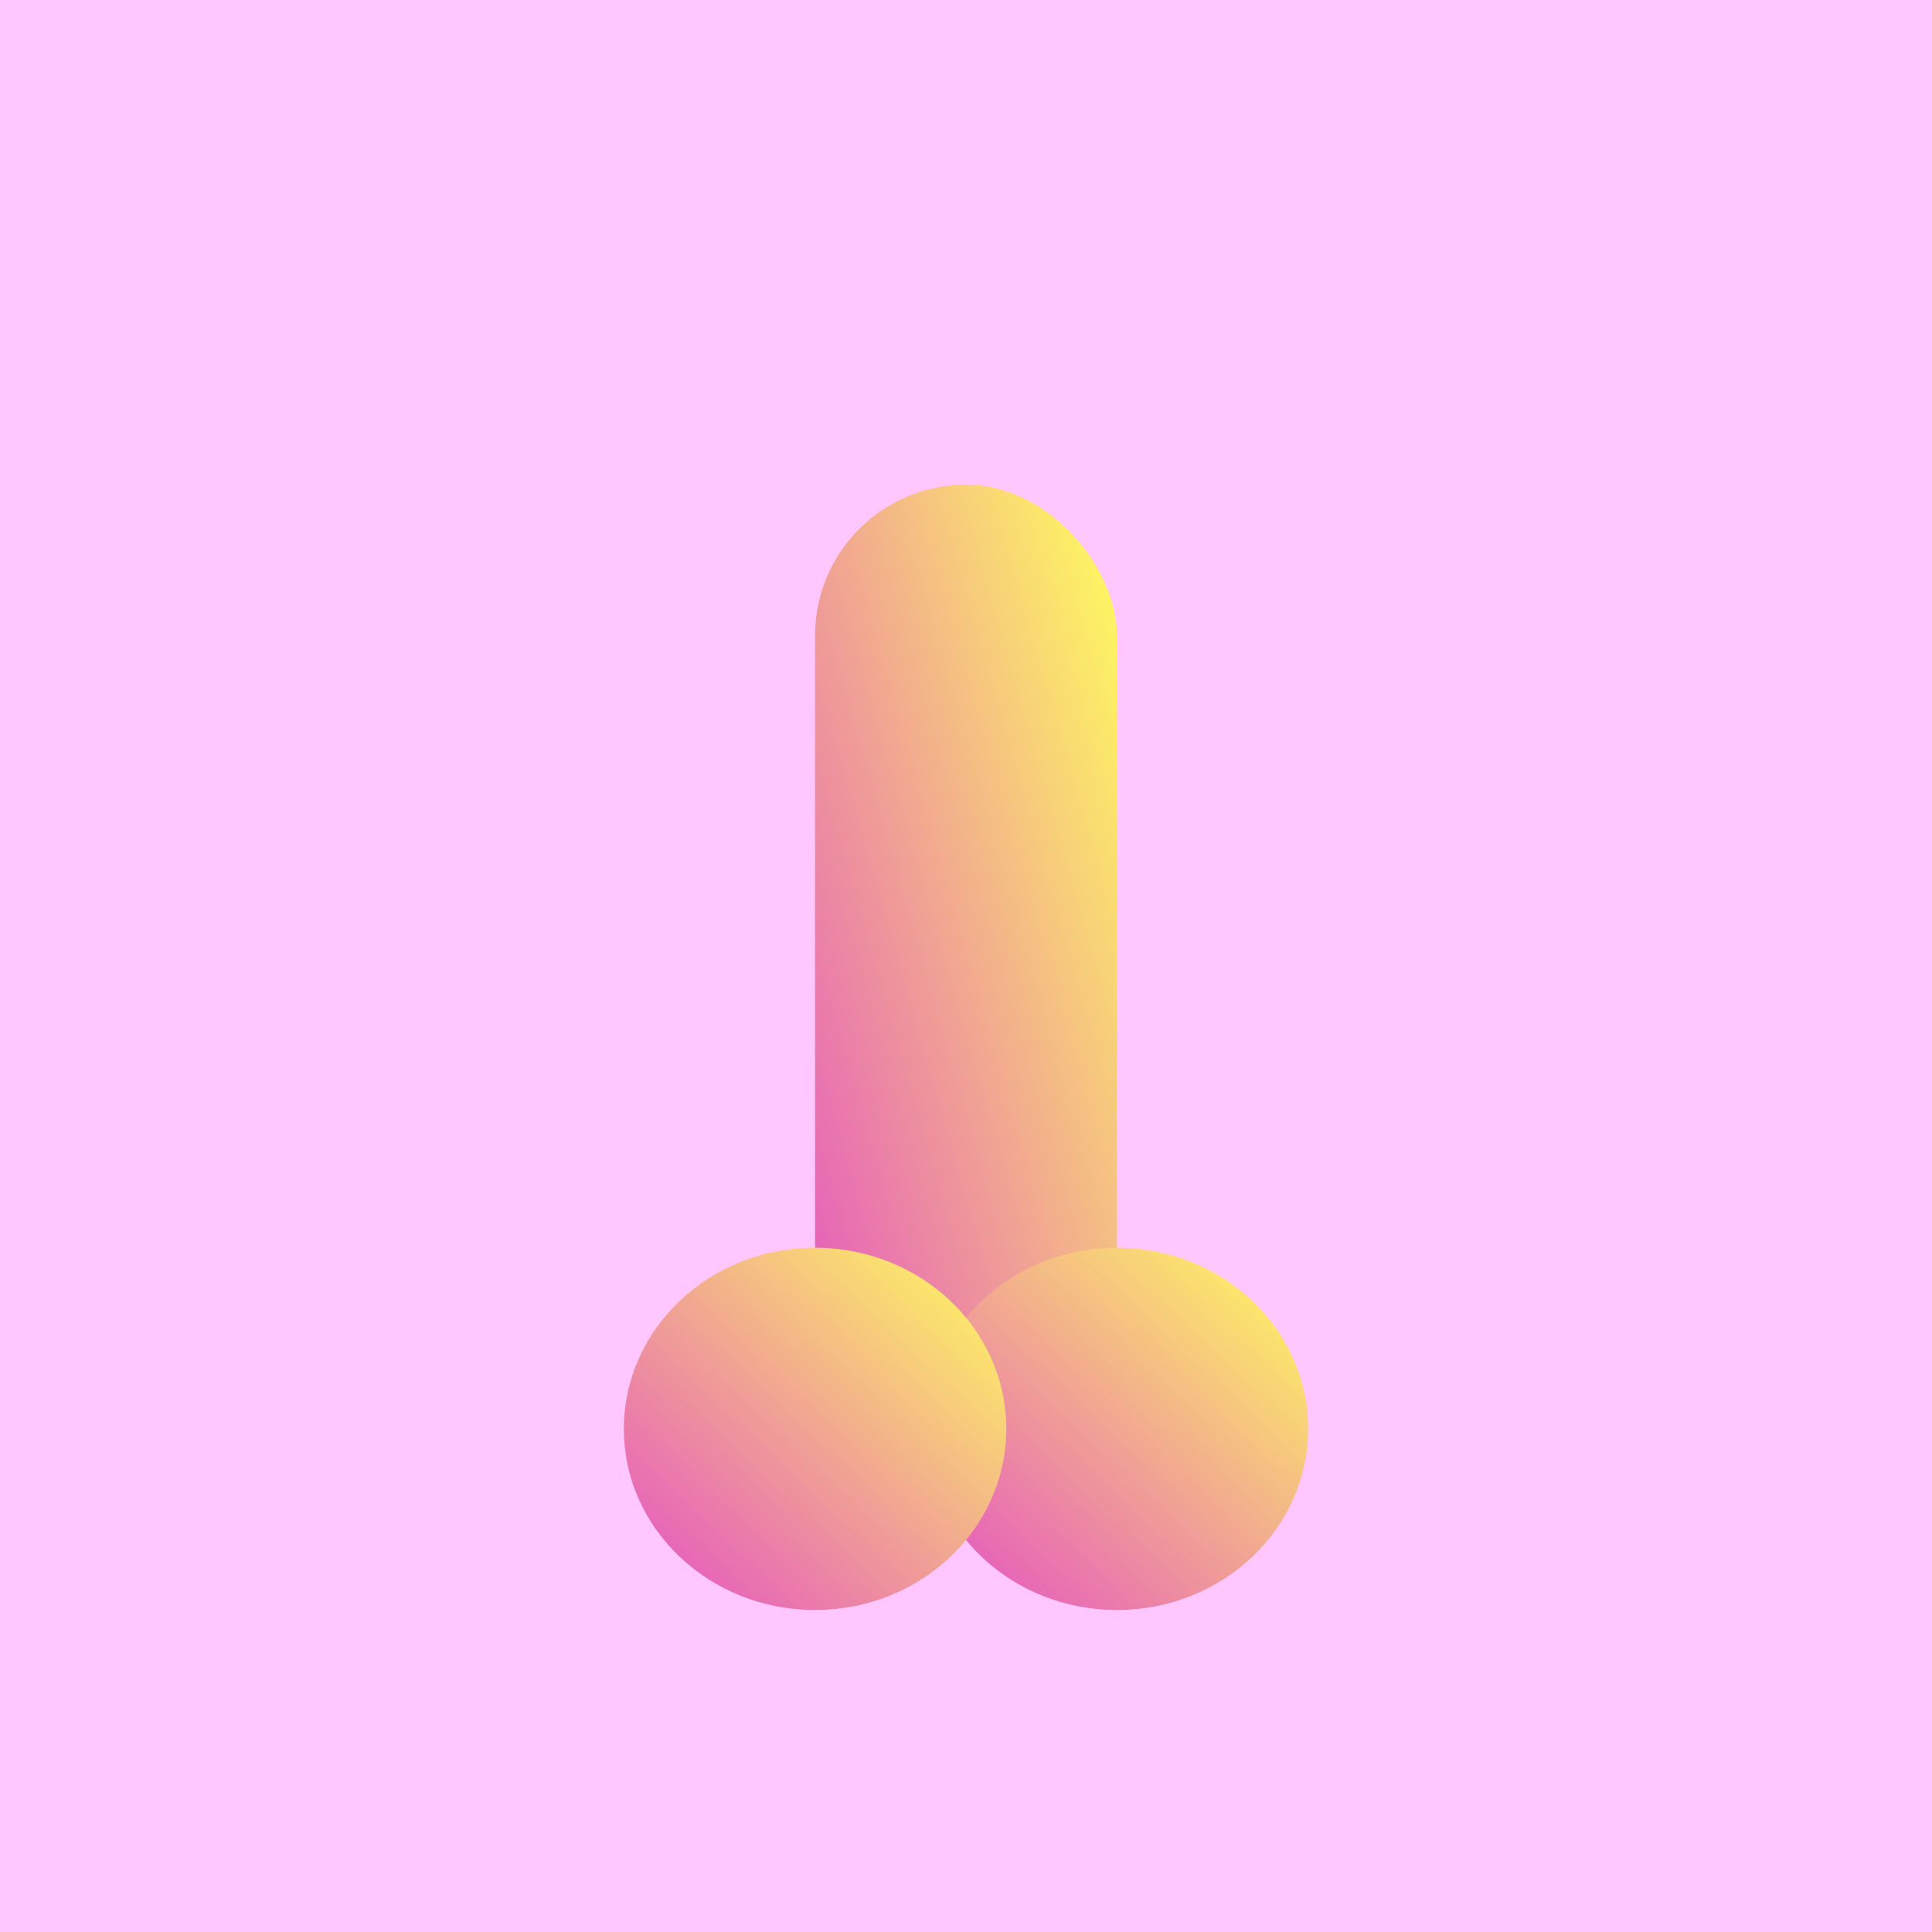<svg width="600" height="600" viewBox="0 0 96 96" xmlns="http://www.w3.org/2000/svg">
			<title>skin 11</title>	
			<defs><linearGradient id="pink-to-yellow-45" x1="1" x2="0" y2="1" gradientUnits="objectBoundingBox">
			<stop offset="0" stop-color="#e34dc6"/>
			<stop offset="1" stop-color="#ffff5d"/>
		</linearGradient></defs>
			<rect width="96" height="96" fill="#ffc6ff"/><g id="dick" transform="translate(96 98) rotate(180)">
      <rect width="15" height="51.915" rx="7.5" transform="translate(40.5 22)" fill="url(#pink-to-yellow-45)"/>
      <ellipse cx="9.5" cy="9" rx="9.5" ry="9" transform="translate(31 18)" fill="url(#pink-to-yellow-45)"/>
      <ellipse cx="9.5" cy="9" rx="9.5" ry="9" transform="translate(46 18)" fill="url(#pink-to-yellow-45)"/>
    </g>
		</svg>